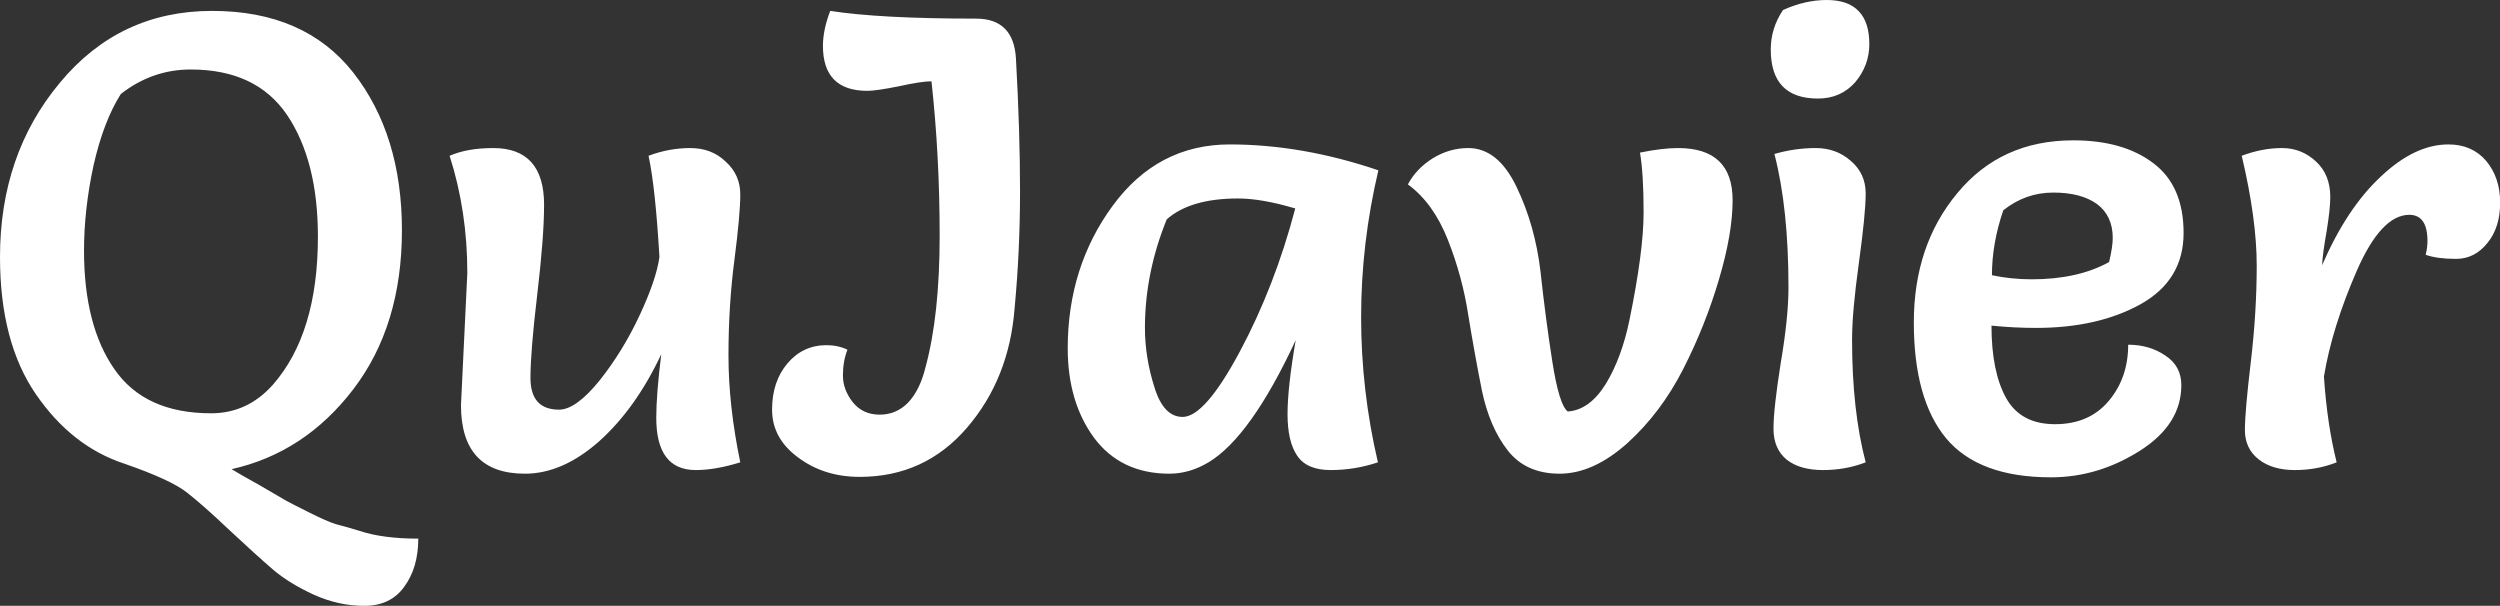 <svg data-v-423bf9ae="" xmlns="http://www.w3.org/2000/svg" viewBox="0 0 247.601 60" class="font"><rect x="0" y="0" width="247.601" height="60" fill="#333333" stroke="none"/><!----><!----><!----><g data-v-423bf9ae="" id="6a642c77-3abf-4d79-bd0c-717f5696eb88" fill="white" transform="matrix(4.498,0,0,4.498,-1.889,-14.798)"><path d="M8.20 4.89L8.20 4.89L8.20 4.89Q9.27 6.26 9.27 8.36L9.27 8.36L9.27 8.36Q9.27 10.46 8.20 11.86L8.20 11.86L8.20 11.86Q7.13 13.26 5.52 13.62L5.52 13.62L5.52 13.62Q5.66 13.71 6.13 13.97L6.13 13.97L6.13 13.97Q6.59 14.24 6.73 14.32L6.73 14.32L6.73 14.32Q6.86 14.39 7.24 14.58L7.24 14.58L7.24 14.58Q7.62 14.77 7.81 14.83L7.81 14.83L7.81 14.83Q8.01 14.88 8.34 14.98L8.34 14.98L8.34 14.98Q8.85 15.15 9.63 15.15L9.63 15.15L9.63 15.15Q9.63 15.79 9.32 16.21L9.32 16.21L9.32 16.21Q9.02 16.63 8.44 16.63L8.44 16.63L8.44 16.63Q7.87 16.63 7.32 16.38L7.32 16.38L7.32 16.38Q6.78 16.13 6.43 15.83L6.43 15.83L6.43 15.83Q6.08 15.53 5.48 14.97L5.48 14.97L5.48 14.97Q4.89 14.41 4.53 14.13L4.53 14.13L4.53 14.13Q4.17 13.85 3.16 13.50L3.16 13.50L3.16 13.50Q2.00 13.12 1.21 11.97L1.21 11.97L1.21 11.97Q0.42 10.82 0.42 8.95L0.42 8.95L0.42 8.95Q0.42 6.69 1.74 5.11L1.74 5.11L1.74 5.11Q3.05 3.53 5.09 3.53L5.09 3.53L5.09 3.53Q7.13 3.53 8.20 4.89ZM5.07 12.39L5.07 12.39L5.07 12.39Q5.87 12.39 6.43 11.76L6.43 11.76L6.43 11.76Q7.42 10.63 7.42 8.50L7.42 8.50L7.42 8.50Q7.42 6.83 6.74 5.82L6.74 5.82L6.74 5.82Q6.06 4.82 4.62 4.82L4.62 4.82L4.62 4.82Q3.77 4.82 3.08 5.36L3.08 5.36L3.08 5.36Q2.70 5.96 2.48 6.93L2.48 6.93L2.48 6.93Q2.27 7.90 2.27 8.81L2.27 8.81L2.27 8.81Q2.27 10.46 2.94 11.42L2.94 11.42L2.94 11.42Q3.61 12.39 5.07 12.39ZM10.57 12.21L10.57 12.21L10.71 9.30L10.71 9.30Q10.71 7.94 10.32 6.72L10.32 6.72L10.32 6.72Q10.71 6.55 11.28 6.55L11.28 6.55L11.28 6.55Q12.40 6.55 12.40 7.80L12.40 7.80L12.40 7.80Q12.40 8.50 12.25 9.77L12.25 9.77L12.25 9.77Q12.10 11.03 12.10 11.61L12.10 11.61L12.10 11.61Q12.10 12.31 12.73 12.31L12.73 12.31L12.73 12.31Q13.10 12.31 13.62 11.67L13.62 11.67L13.62 11.67Q14.13 11.03 14.50 10.24L14.50 10.24L14.50 10.24Q14.87 9.45 14.94 8.95L14.94 8.95L14.94 8.95Q14.85 7.41 14.70 6.72L14.70 6.72L14.70 6.72Q15.15 6.55 15.62 6.55L15.62 6.55L15.62 6.55Q16.09 6.55 16.40 6.85L16.40 6.85L16.40 6.85Q16.72 7.14 16.72 7.57L16.72 7.57L16.72 7.57Q16.72 8.01 16.59 9.02L16.59 9.02L16.59 9.02Q16.46 10.02 16.46 11.12L16.46 11.12L16.46 11.12Q16.46 12.22 16.72 13.47L16.72 13.47L16.72 13.47Q16.17 13.64 15.74 13.64L15.74 13.64L15.74 13.64Q14.87 13.64 14.87 12.49L14.87 12.49L14.87 12.49Q14.87 11.98 14.98 11.09L14.98 11.09L14.98 11.09Q14.42 12.28 13.62 13.00L13.62 13.00L13.62 13.00Q12.81 13.72 11.98 13.72L11.98 13.72L11.98 13.72Q10.57 13.72 10.57 12.21ZM18.70 3.53L18.70 3.53L18.70 3.53Q19.80 3.70 21.91 3.70L21.91 3.70L21.91 3.70Q22.74 3.70 22.79 4.58L22.79 4.58L22.79 4.58Q22.88 6.20 22.88 7.50L22.88 7.50L22.88 7.50Q22.88 8.81 22.76 10.08L22.76 10.08L22.76 10.08Q22.64 11.63 21.71 12.71L21.71 12.71L21.71 12.71Q20.78 13.79 19.35 13.79L19.35 13.79L19.35 13.79Q18.56 13.79 17.99 13.36L17.99 13.36L17.99 13.36Q17.42 12.94 17.42 12.31L17.42 12.31L17.42 12.31Q17.42 11.69 17.76 11.29L17.76 11.29L17.76 11.29Q18.10 10.89 18.62 10.89L18.62 10.89L18.62 10.89Q18.87 10.89 19.08 10.99L19.08 10.99L19.08 10.99Q18.98 11.24 18.98 11.56L18.98 11.56L18.98 11.56Q18.98 11.87 19.20 12.15L19.20 12.15L19.20 12.15Q19.42 12.42 19.79 12.42L19.79 12.42L19.79 12.42Q20.16 12.42 20.42 12.15L20.42 12.15L20.42 12.15Q20.68 11.87 20.80 11.37L20.80 11.37L20.80 11.37Q21.11 10.23 21.11 8.48L21.11 8.48L21.11 8.48Q21.11 6.72 20.93 5.08L20.93 5.08L20.93 5.08Q20.71 5.08 20.21 5.19L20.21 5.19L20.21 5.19Q19.71 5.29 19.52 5.29L19.52 5.29L19.52 5.29Q18.54 5.29 18.54 4.30L18.54 4.30L18.54 4.30Q18.54 3.95 18.70 3.53ZM30.77 7.04L30.77 7.04L30.77 7.04Q30.39 8.65 30.39 10.27L30.39 10.27L30.39 10.27Q30.39 11.89 30.76 13.47L30.76 13.47L30.76 13.47Q30.25 13.64 29.72 13.64L29.72 13.64L29.72 13.64Q29.19 13.64 28.98 13.32L28.98 13.32L28.98 13.32Q28.77 13.01 28.77 12.41L28.77 12.41L28.77 12.41Q28.77 11.82 28.95 10.78L28.95 10.78L28.95 10.78Q27.96 12.91 27.03 13.47L27.03 13.47L27.03 13.47Q26.61 13.72 26.17 13.72L26.17 13.72L26.17 13.72Q25.10 13.72 24.51 12.93L24.51 12.93L24.51 12.93Q23.93 12.14 23.93 10.96L23.93 10.96L23.93 10.96Q23.93 9.17 24.92 7.82L24.92 7.82L24.92 7.82Q25.91 6.47 27.50 6.47L27.50 6.47L27.50 6.47Q29.09 6.47 30.77 7.04ZM28.94 7.88L28.94 7.88L28.94 7.88Q28.20 7.66 27.68 7.66L27.68 7.66L27.68 7.66Q26.63 7.66 26.11 8.12L26.11 8.12L26.11 8.12Q25.63 9.30 25.63 10.51L25.63 10.51L25.63 10.51Q25.63 11.16 25.84 11.82L25.84 11.82L25.84 11.82Q26.04 12.47 26.46 12.47L26.46 12.47L26.46 12.47Q26.95 12.47 27.72 11.03L27.72 11.03L27.72 11.03Q28.49 9.59 28.94 7.88ZM37.48 11.42L37.48 11.42L37.48 11.42Q36.99 12.38 36.25 13.05L36.25 13.05L36.25 13.05Q35.50 13.72 34.76 13.72L34.76 13.72L34.76 13.72Q34.02 13.72 33.62 13.21L33.62 13.21L33.62 13.21Q33.22 12.70 33.05 11.89L33.05 11.89L33.05 11.89Q32.89 11.09 32.75 10.23L32.75 10.23L32.75 10.23Q32.62 9.38 32.30 8.57L32.30 8.57L32.30 8.57Q31.98 7.76 31.42 7.35L31.42 7.35L31.42 7.35Q31.60 7.01 31.96 6.78L31.96 6.78L31.96 6.78Q32.33 6.55 32.75 6.55L32.75 6.55L32.75 6.55Q33.40 6.55 33.81 7.40L33.81 7.40L33.81 7.40Q34.22 8.25 34.34 9.27L34.34 9.27L34.34 9.27Q34.45 10.29 34.60 11.25L34.60 11.25L34.60 11.25Q34.75 12.21 34.94 12.35L34.94 12.35L34.94 12.35Q35.42 12.32 35.78 11.74L35.78 11.74L35.78 11.74Q36.13 11.16 36.30 10.33L36.30 10.33L36.30 10.33Q36.61 8.82 36.61 7.97L36.61 7.97L36.61 7.97Q36.61 7.11 36.53 6.65L36.53 6.65L36.53 6.65Q37.02 6.55 37.37 6.55L37.37 6.55L37.37 6.55Q38.57 6.55 38.57 7.70L38.57 7.70L38.57 7.70Q38.57 8.43 38.27 9.44L38.27 9.44L38.27 9.44Q37.97 10.46 37.48 11.42ZM39.49 6.68L39.49 6.68L39.49 6.68Q39.94 6.55 40.40 6.55L40.40 6.55L40.40 6.55Q40.85 6.55 41.17 6.83L41.17 6.83L41.17 6.83Q41.50 7.11 41.50 7.55L41.50 7.55L41.50 7.55Q41.50 7.99 41.35 9.08L41.35 9.08L41.35 9.08Q41.20 10.16 41.20 10.77L41.20 10.77L41.20 10.77Q41.20 12.33 41.50 13.47L41.50 13.47L41.50 13.47Q41.06 13.64 40.56 13.64L40.56 13.64L40.56 13.64Q40.05 13.64 39.76 13.41L39.76 13.41L39.76 13.41Q39.47 13.17 39.47 12.73L39.47 12.73L39.47 12.73Q39.47 12.29 39.63 11.28L39.63 11.28L39.63 11.28Q39.80 10.28 39.80 9.62L39.80 9.62L39.80 9.62Q39.80 7.87 39.49 6.68ZM39.68 3.51L39.68 3.51L39.68 3.51Q40.17 3.29 40.64 3.29L40.64 3.29L40.64 3.29Q41.12 3.29 41.35 3.54L41.35 3.54L41.35 3.54Q41.58 3.78 41.58 4.26L41.58 4.26L41.58 4.26Q41.58 4.73 41.27 5.10L41.27 5.10L41.27 5.10Q40.95 5.46 40.45 5.46L40.45 5.46L40.45 5.46Q39.41 5.46 39.41 4.38L39.41 4.38L39.41 4.38Q39.41 3.91 39.68 3.51ZM44.27 10.46L44.27 10.46L44.27 10.46Q44.27 11.47 44.59 12.05L44.59 12.05L44.59 12.05Q44.91 12.63 45.67 12.63L45.67 12.63L45.67 12.63Q46.42 12.63 46.85 12.12L46.85 12.12L46.85 12.12Q47.28 11.61 47.28 10.88L47.28 10.88L47.28 10.88Q47.75 10.88 48.10 11.12L48.10 11.12L48.10 11.12Q48.45 11.35 48.45 11.77L48.45 11.77L48.45 11.77Q48.45 12.64 47.53 13.22L47.53 13.22L47.53 13.22Q46.61 13.80 45.58 13.80L45.58 13.80L45.58 13.80Q43.99 13.80 43.27 12.94L43.27 12.94L43.27 12.94Q42.56 12.08 42.56 10.39L42.56 10.39L42.56 10.39Q42.56 8.69 43.52 7.54L43.52 7.54L43.52 7.54Q44.48 6.38 46.07 6.38L46.07 6.38L46.07 6.38Q47.17 6.38 47.83 6.88L47.83 6.88L47.83 6.88Q48.50 7.38 48.50 8.42L48.50 8.42L48.50 8.42Q48.50 9.46 47.55 9.99L47.55 9.99L47.55 9.99Q46.61 10.51 45.25 10.51L45.25 10.51L45.25 10.51Q44.77 10.51 44.27 10.46ZM44.28 9.35L44.28 9.35L44.28 9.35Q44.70 9.44 45.16 9.44L45.16 9.44L45.16 9.44Q46.17 9.44 46.86 9.06L46.86 9.06L46.86 9.06Q46.94 8.72 46.94 8.53L46.94 8.53L46.94 8.53Q46.94 8.04 46.59 7.78L46.59 7.78L46.59 7.78Q46.24 7.53 45.63 7.53L45.63 7.53L45.63 7.53Q45.02 7.53 44.53 7.92L44.53 7.92L44.53 7.92Q44.28 8.65 44.28 9.35ZM51.87 13.47L51.87 13.47Q51.44 13.64 50.95 13.64L50.95 13.64L50.95 13.64Q50.46 13.64 50.16 13.41L50.16 13.41L50.16 13.41Q49.85 13.17 49.85 12.76L49.85 12.76L49.85 12.76Q49.85 12.35 49.98 11.26L49.98 11.26L49.98 11.26Q50.11 10.16 50.11 9.14L50.11 9.14L50.11 9.14Q50.11 8.11 49.78 6.72L49.78 6.72L49.78 6.72Q50.23 6.55 50.67 6.55L50.67 6.55L50.67 6.55Q51.10 6.55 51.42 6.85L51.42 6.85L51.42 6.85Q51.73 7.14 51.73 7.63L51.73 7.63L51.73 7.63Q51.73 7.88 51.65 8.38L51.65 8.38L51.65 8.38Q51.56 8.88 51.55 9.13L51.55 9.13L51.55 9.13Q52.09 7.88 52.84 7.18L52.84 7.18L52.84 7.18Q53.59 6.47 54.33 6.47L54.33 6.47L54.33 6.47Q54.85 6.47 55.16 6.83L55.16 6.83L55.16 6.83Q55.47 7.20 55.47 7.75L55.47 7.75L55.47 7.75Q55.47 8.30 55.19 8.64L55.19 8.64L55.19 8.64Q54.91 8.99 54.50 8.99L54.50 8.99L54.50 8.99Q54.08 8.99 53.83 8.90L53.83 8.90L53.83 8.90Q53.87 8.74 53.87 8.60L53.87 8.60L53.87 8.60Q53.87 8.02 53.47 8.02L53.47 8.02L53.47 8.02Q52.85 8.02 52.31 9.26L52.31 9.26L52.31 9.26Q51.77 10.50 51.59 11.58L51.59 11.58L51.59 11.58Q51.66 12.63 51.87 13.47L51.87 13.47Z"></path></g><!----><!----></svg>